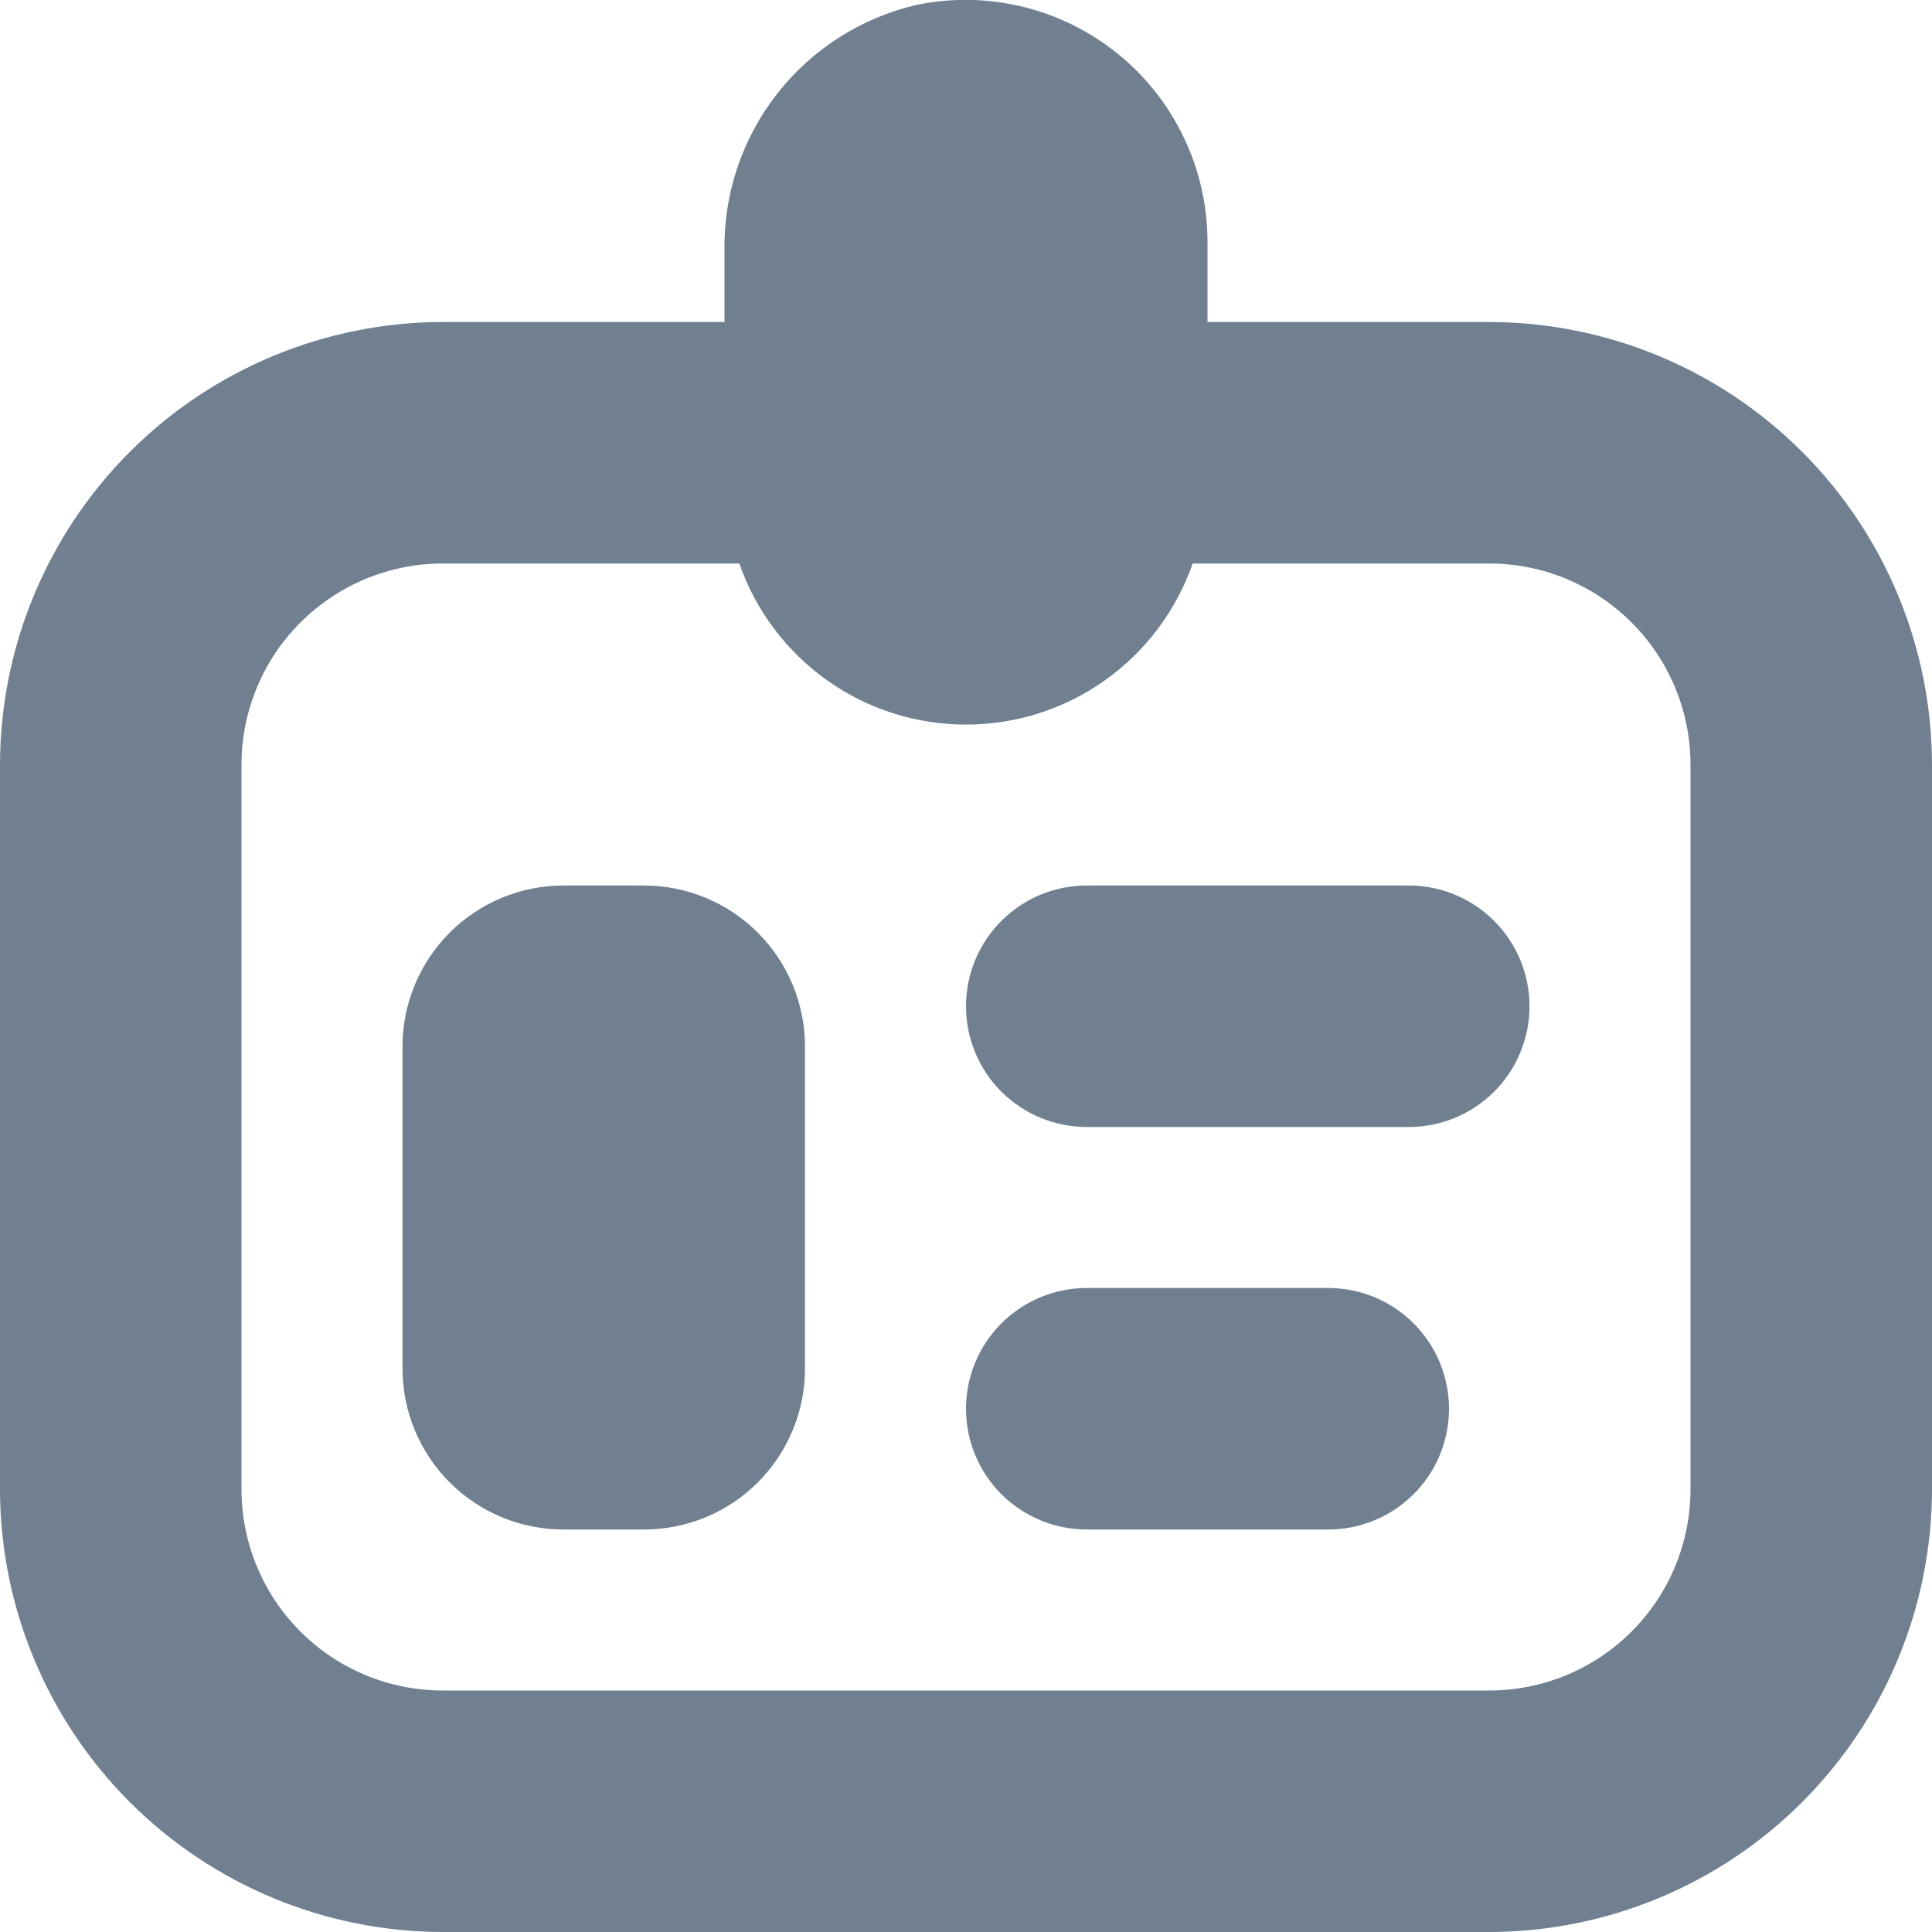 <svg width="24" height="24" viewBox="0 0 24 24" fill="none" xmlns="http://www.w3.org/2000/svg">
<g clip-path="url(#clip0_9_6944)">
<path d="M18.5 4H15V3C14.999 2.555 14.9 2.116 14.709 1.715C14.519 1.313 14.241 0.958 13.896 0.677C13.552 0.395 13.149 0.194 12.718 0.087C12.286 -0.02 11.836 -0.03 11.4 0.058C10.709 0.215 10.093 0.604 9.656 1.162C9.219 1.719 8.987 2.41 9 3.118V4H5.5C4.042 4.002 2.644 4.582 1.613 5.613C0.582 6.644 0.002 8.042 -7.62939e-06 9.5L-7.62939e-06 18.5C0.002 19.958 0.582 21.356 1.613 22.387C2.644 23.418 4.042 23.998 5.5 24H18.5C19.958 23.998 21.356 23.418 22.387 22.387C23.418 21.356 23.998 19.958 24 18.5V9.5C23.998 8.042 23.418 6.644 22.387 5.613C21.356 4.582 19.958 4.002 18.5 4ZM21 18.5C21 19.163 20.737 19.799 20.268 20.268C19.799 20.737 19.163 21 18.5 21H5.5C4.837 21 4.201 20.737 3.732 20.268C3.263 19.799 3 19.163 3 18.5V9.5C3 8.837 3.263 8.201 3.732 7.733C4.201 7.264 4.837 7 5.5 7H9.184C9.388 7.585 9.768 8.091 10.273 8.45C10.777 8.809 11.381 9.001 12 9.001C12.619 9.001 13.223 8.809 13.727 8.45C14.232 8.091 14.612 7.585 14.816 7H18.5C19.163 7 19.799 7.264 20.268 7.733C20.737 8.201 21 8.837 21 9.5V18.5ZM10 13V17C10 17.531 9.789 18.039 9.414 18.415C9.039 18.79 8.53 19 8 19H7C6.47 19 5.961 18.79 5.586 18.415C5.211 18.039 5 17.531 5 17V13C5 12.47 5.211 11.961 5.586 11.586C5.961 11.211 6.47 11 7 11H8C8.53 11 9.039 11.211 9.414 11.586C9.789 11.961 10 12.47 10 13ZM18 17.5C18 17.898 17.842 18.28 17.561 18.561C17.279 18.842 16.898 19 16.5 19H13.5C13.102 19 12.721 18.842 12.439 18.561C12.158 18.28 12 17.898 12 17.5C12 17.102 12.158 16.721 12.439 16.44C12.721 16.158 13.102 16 13.5 16H16.5C16.898 16 17.279 16.158 17.561 16.44C17.842 16.721 18 17.102 18 17.5ZM19 12.5C19 12.898 18.842 13.28 18.561 13.561C18.279 13.842 17.898 14 17.5 14H13.5C13.102 14 12.721 13.842 12.439 13.561C12.158 13.28 12 12.898 12 12.5C12 12.102 12.158 11.721 12.439 11.44C12.721 11.158 13.102 11 13.5 11H17.5C17.898 11 18.279 11.158 18.561 11.44C18.842 11.721 19 12.102 19 12.5Z" fill="#708090"/>
</g>
<defs>
<clipPath id="clip0_9_6944">
<rect width="24" height="24" fill="white"/>
</clipPath>
</defs>
</svg>
